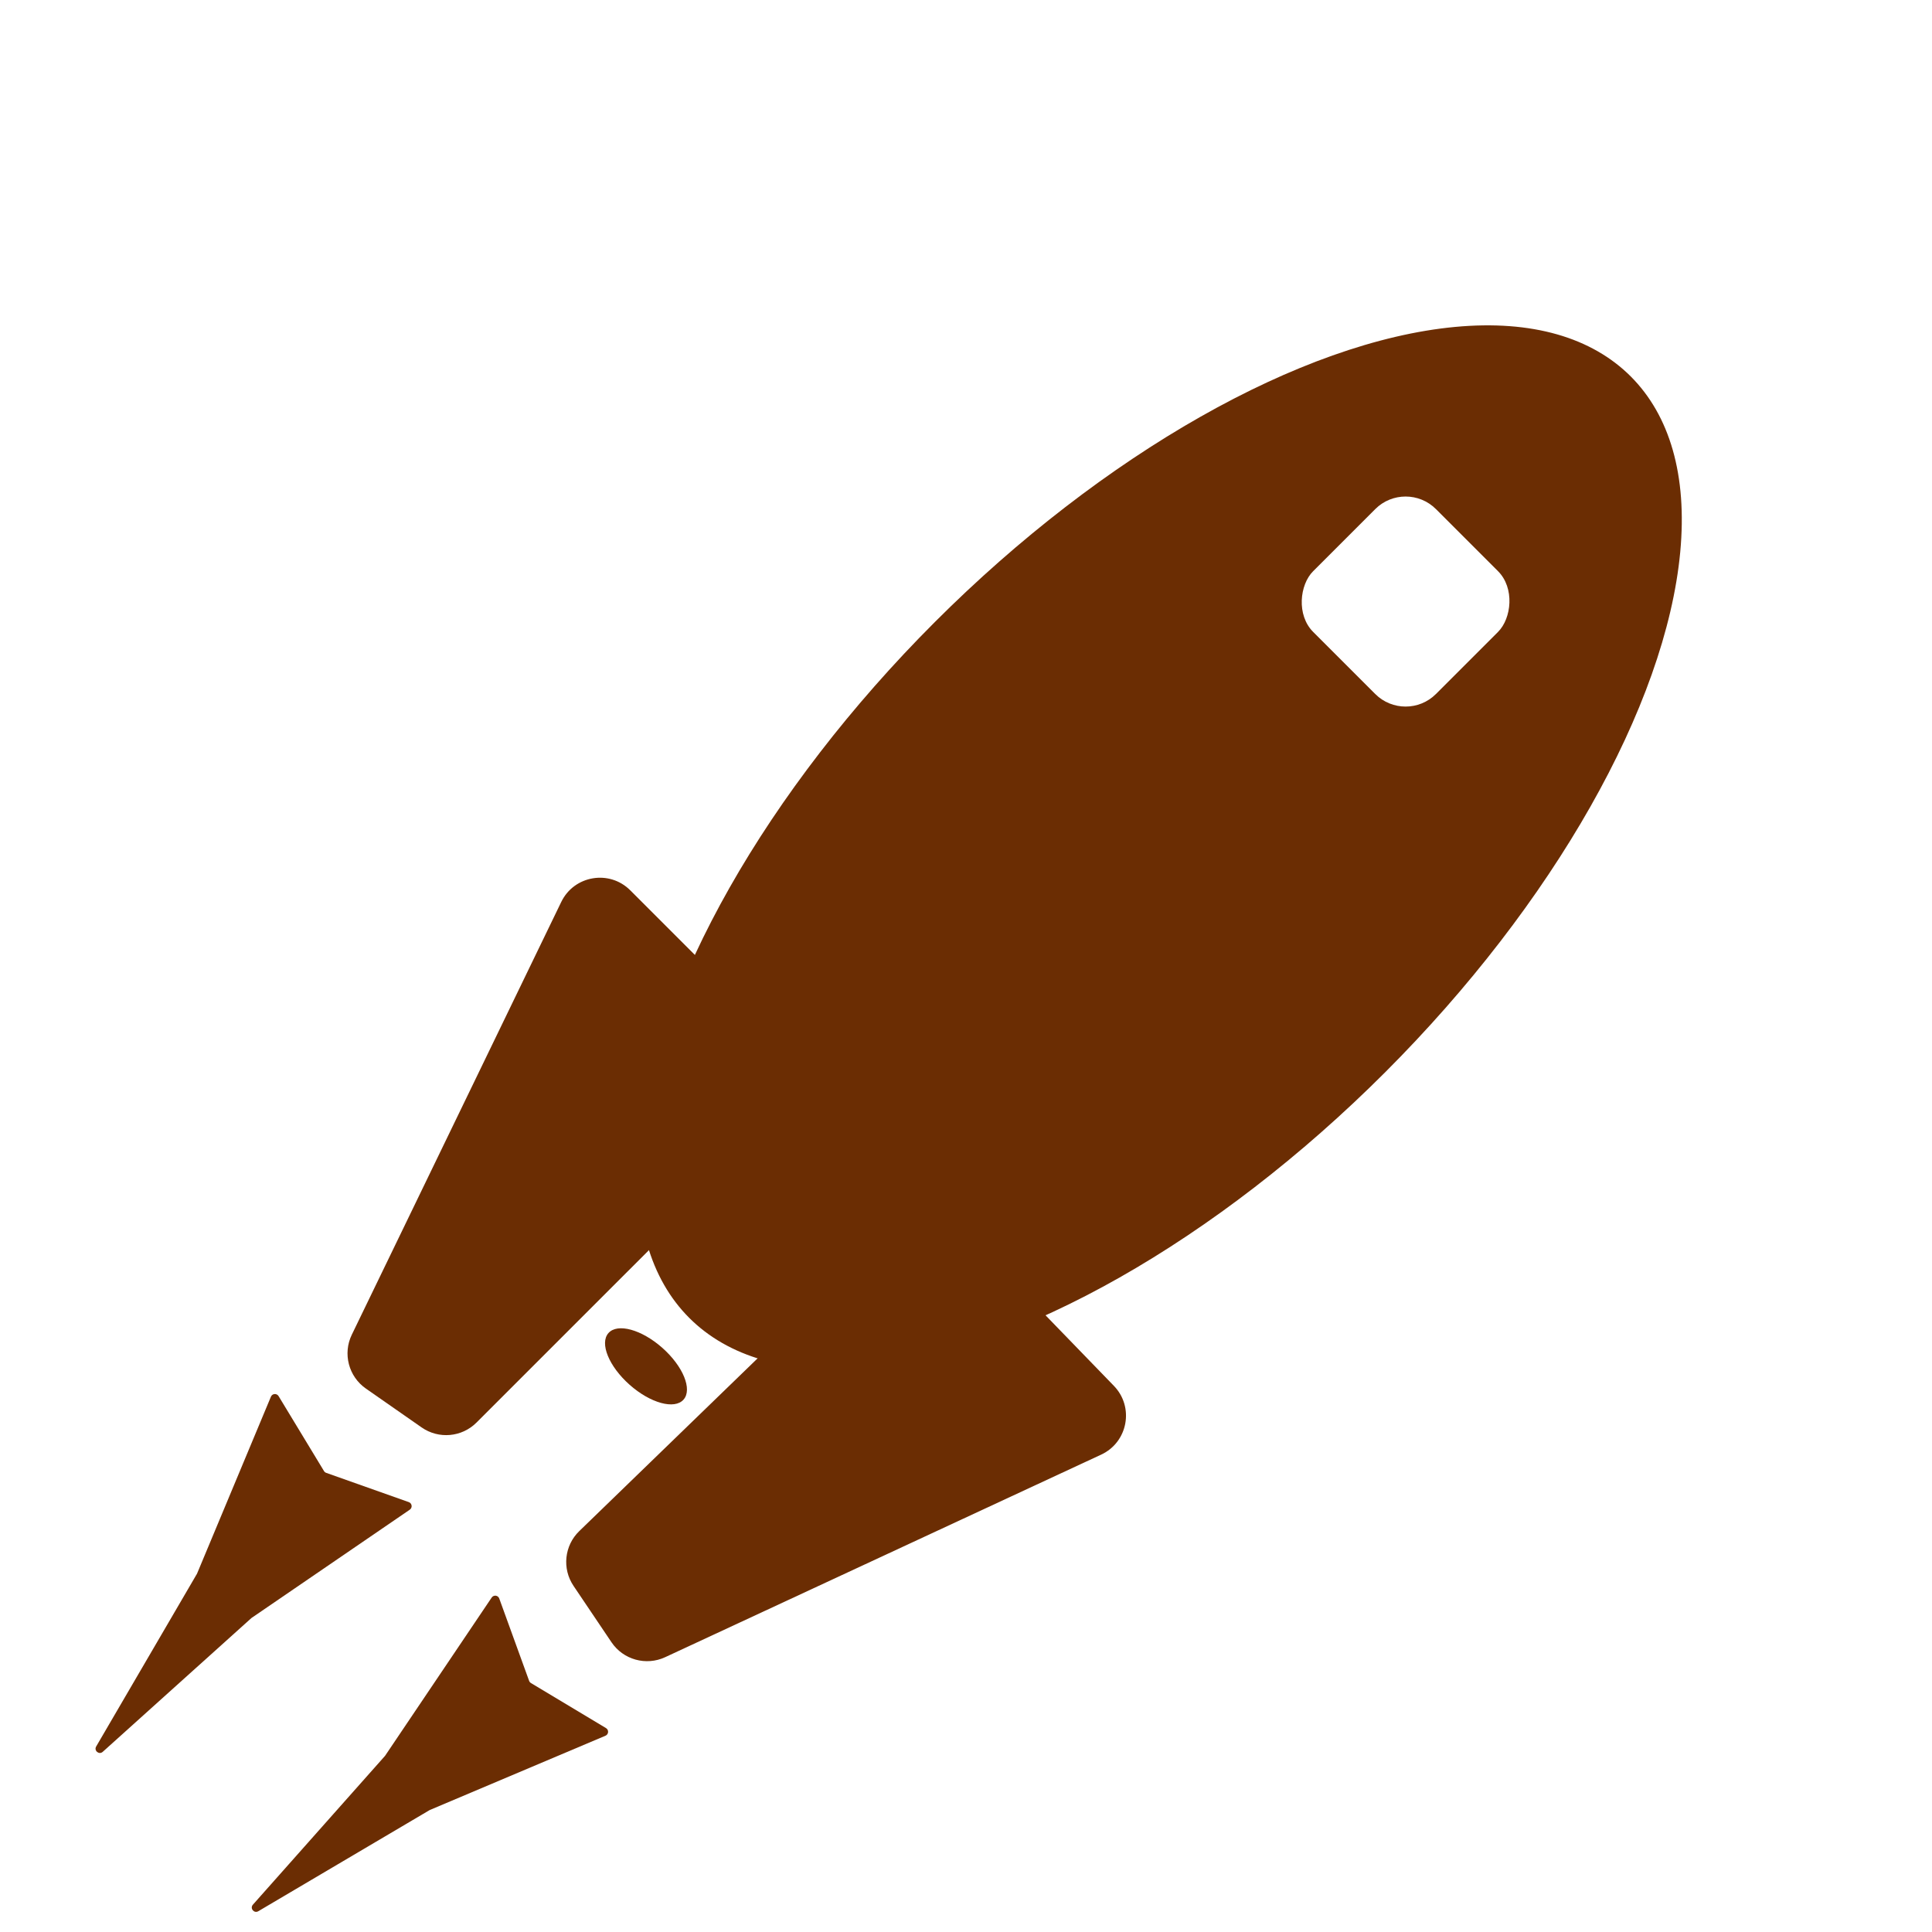 <svg width="90" height="90" viewBox="0 0 90 90" fill="none" xmlns="http://www.w3.org/2000/svg">
<g filter="url(#filter0_i)">
<ellipse cx="54.037" cy="35.464" rx="14.832" ry="31.012" transform="rotate(45 54.037 35.464)" fill="#6B2D03"/>
<path d="M26.145 38.017C26.744 36.779 28.387 36.501 29.36 37.474L36.762 44.877C37.543 45.658 37.543 46.924 36.762 47.705L22.198 62.268C21.513 62.953 20.436 63.049 19.641 62.495L17.046 60.686C16.239 60.124 15.96 59.059 16.389 58.174L21.508 47.598L26.145 38.017Z" fill="#6B2D03"/>
<path d="M51.295 63.763C52.543 63.184 52.847 61.546 51.889 60.558L44.606 53.039C43.837 52.246 42.571 52.226 41.778 52.994L26.985 67.324C26.289 67.998 26.176 69.074 26.718 69.878L28.485 72.502C29.034 73.317 30.095 73.612 30.986 73.198L51.295 63.763Z" fill="#6B2D03"/>
<rect x="65.478" y="18.302" width="8.09" height="8.09" rx="2" transform="rotate(45 65.478 18.302)" fill="white"/>
<ellipse cx="30.093" cy="59.649" rx="2.337" ry="1.149" transform="rotate(41.54 30.093 59.649)" fill="#6B2D03"/>
<path d="M4.786 77.607C4.617 77.76 4.365 77.555 4.48 77.358L9.178 69.308L12.621 61.063C12.684 60.912 12.892 60.896 12.977 61.036L15.092 64.526C15.116 64.566 15.152 64.596 15.196 64.611L19.043 65.974C19.197 66.028 19.224 66.235 19.089 66.327L11.714 71.373L4.786 77.607Z" fill="#6B2D03"/>
<path d="M12.033 85.032C11.836 85.148 11.63 84.898 11.781 84.727L17.937 77.794L22.904 70.421C22.995 70.285 23.202 70.31 23.257 70.464L24.648 74.299C24.664 74.342 24.694 74.379 24.733 74.402L28.23 76.501C28.37 76.586 28.356 76.793 28.205 76.857L20.017 80.319L12.033 85.032Z" fill="#6B2D03"/>
</g>
<defs>
<filter id="filter0_i" x="4.451" y="11.151" width="73.899" height="77.911" filterUnits="userSpaceOnUse" color-interpolation-filters="sRGB">
<feFlood flood-opacity="0" result="BackgroundImageFix"/>
<feBlend mode="normal" in="SourceGraphic" in2="BackgroundImageFix" result="shape"/>
<feColorMatrix in="SourceAlpha" type="matrix" values="0 0 0 0 0 0 0 0 0 0 0 0 0 0 0 0 0 0 127 0" result="hardAlpha"/>
<feOffset dy="4"/>
<feGaussianBlur stdDeviation="2"/>
<feComposite in2="hardAlpha" operator="arithmetic" k2="-1" k3="1"/>
<feColorMatrix type="matrix" values="0 0 0 0 0 0 0 0 0 0 0 0 0 0 0 0 0 0 0.5 0"/>
<feBlend mode="normal" in2="shape" result="effect1_innerShadow"/>
</filter>
</defs>
</svg>
